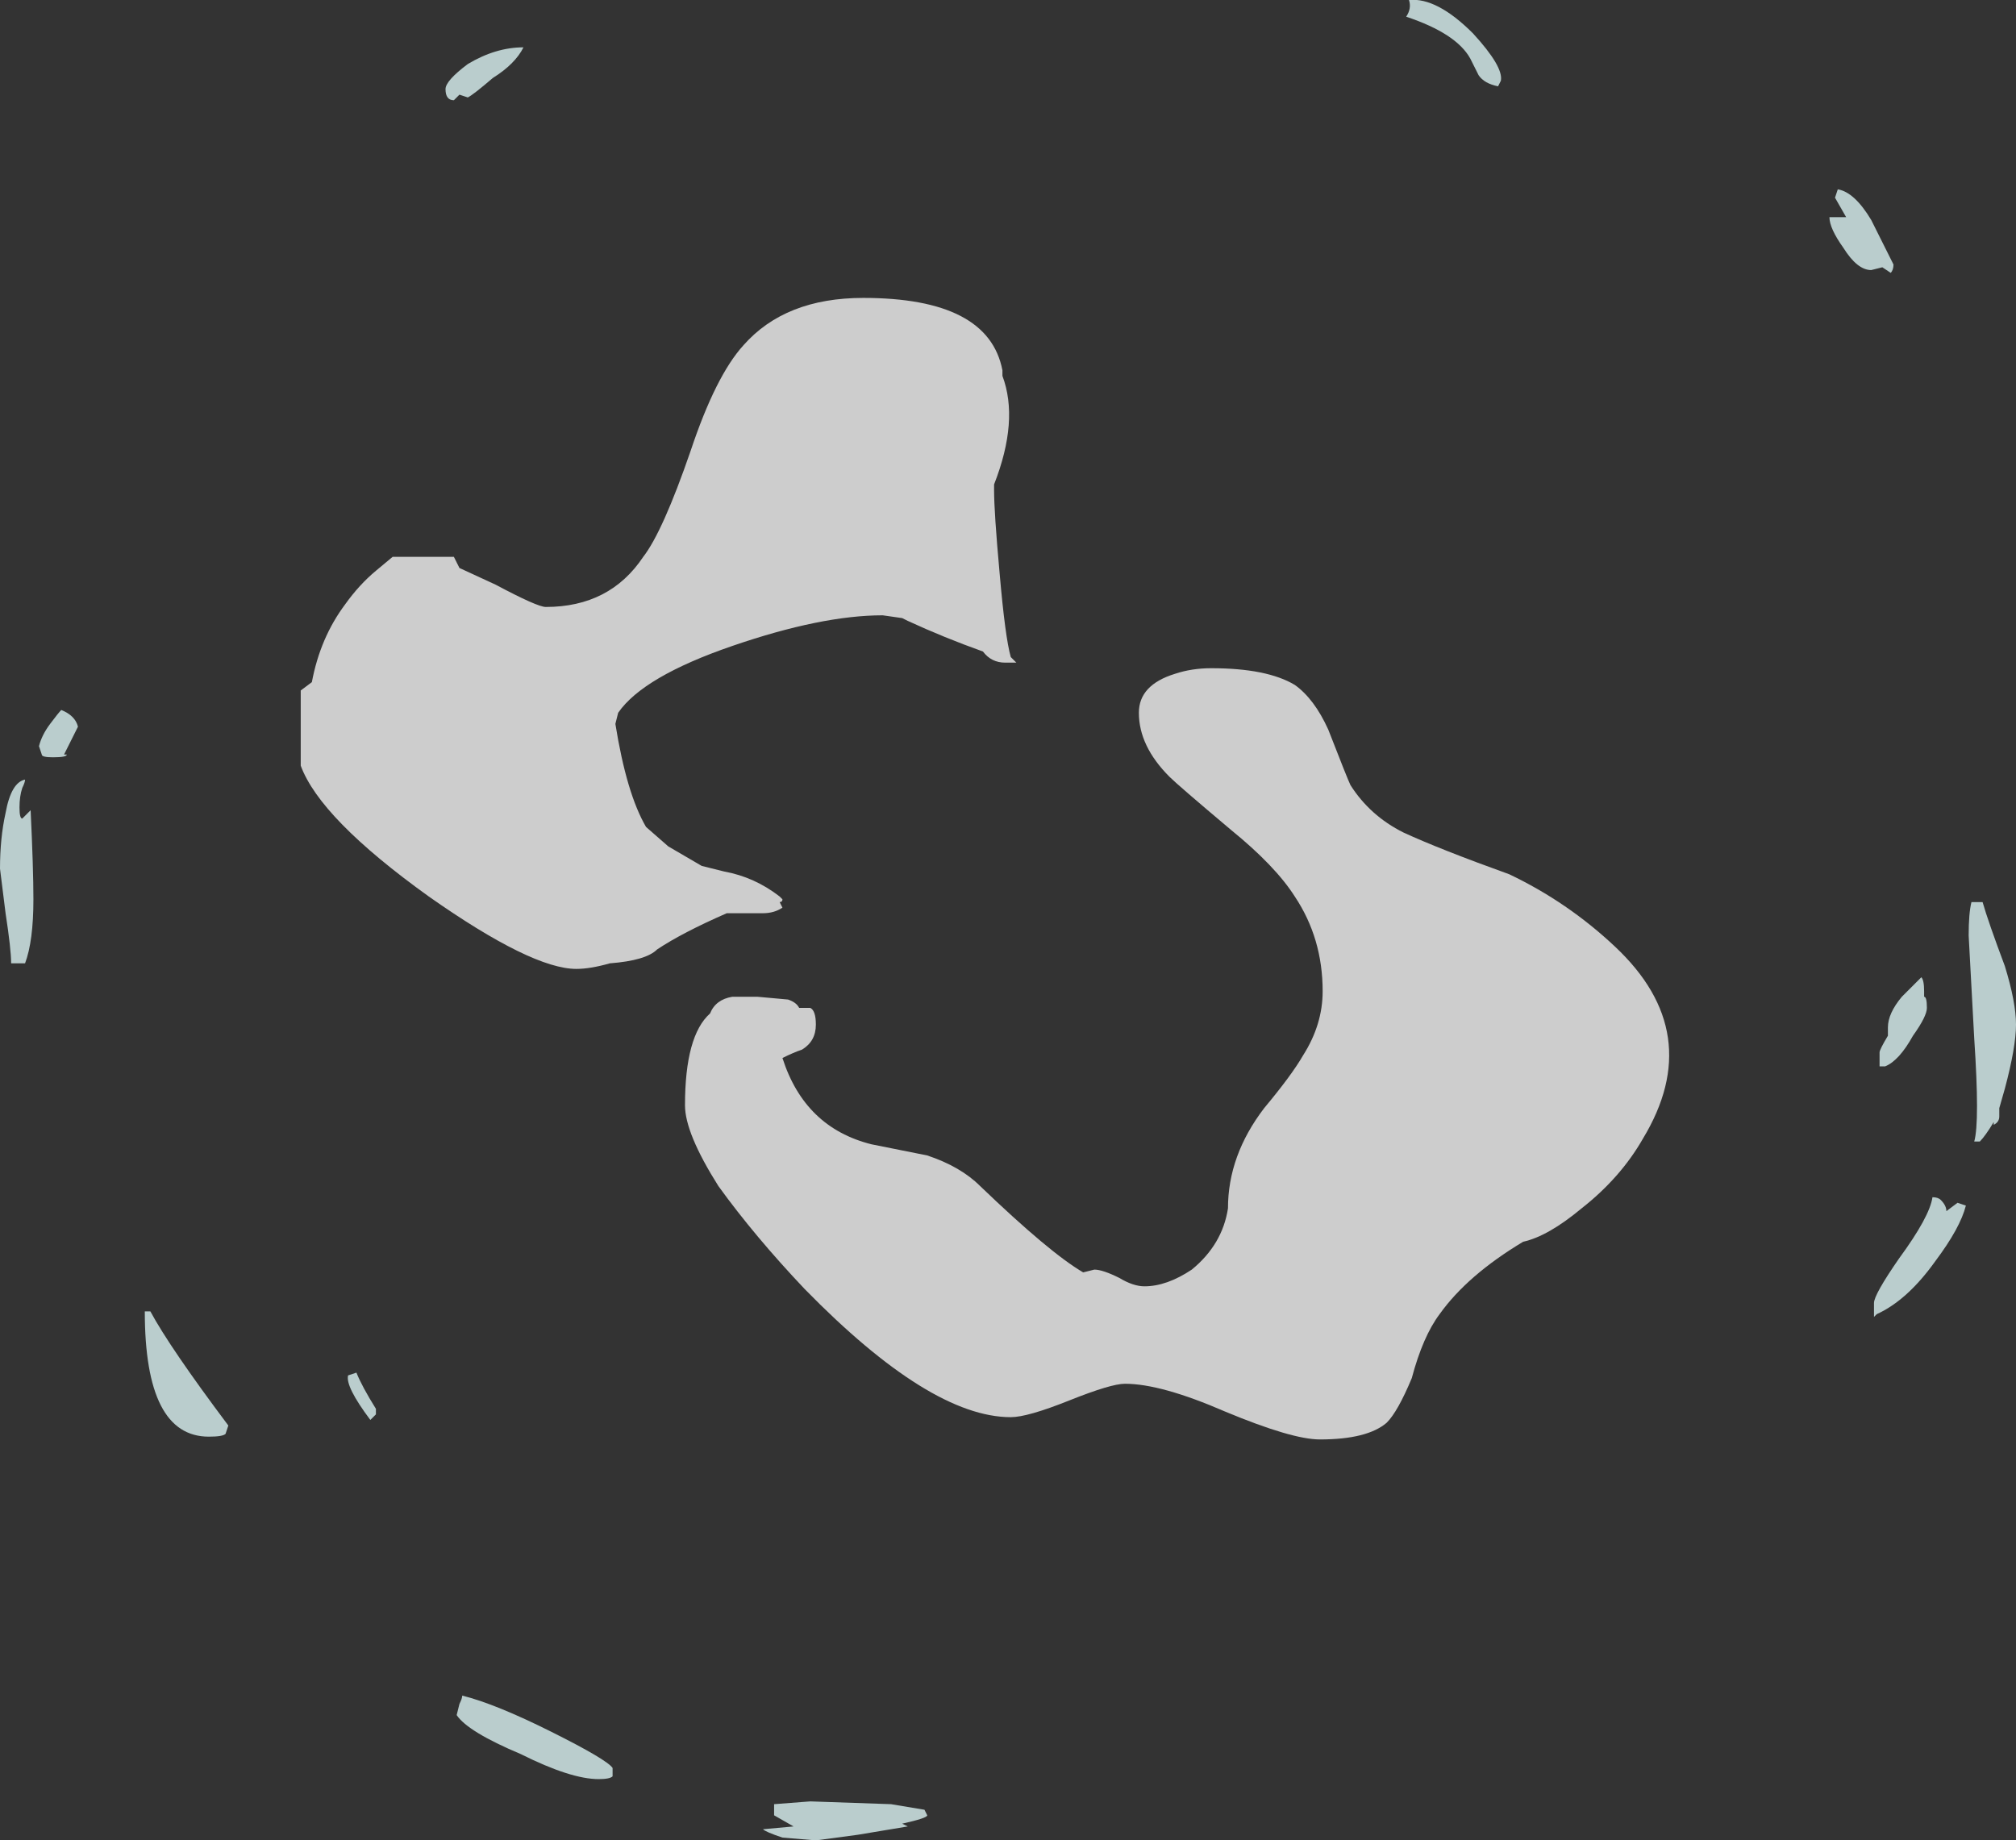 <?xml version="1.0" encoding="UTF-8" standalone="no"?>
<svg xmlns:ffdec="https://www.free-decompiler.com/flash" xmlns:xlink="http://www.w3.org/1999/xlink" ffdec:objectType="shape" height="33.05px" width="36.2px" xmlns="http://www.w3.org/2000/svg">
  <rect width="100%" height="100%" fill="#333333" stroke="none"/>
  <g transform="matrix(1.0, 0.0, 0.0, 1.0, 16.95, 34.45)">
    <path d="M9.6 -33.1 L9.45 -33.4 Q9.2 -33.85 8.3 -34.15 8.4 -34.3 8.35 -34.45 8.85 -34.5 9.5 -33.85 10.05 -33.25 10.0 -33.0 L9.95 -32.9 Q9.7 -32.95 9.6 -33.1 M16.05 -31.05 Q16.35 -31.0 16.65 -30.5 L17.05 -29.7 Q17.05 -29.6 17.0 -29.55 L16.85 -29.65 16.65 -29.6 Q16.4 -29.6 16.15 -30.0 15.9 -30.35 15.9 -30.55 L16.2 -30.55 16.0 -30.9 16.05 -31.05 M17.55 -16.9 Q17.6 -16.85 17.6 -16.65 L17.6 -16.55 Q17.65 -16.55 17.65 -16.35 17.65 -16.2 17.4 -15.85 17.15 -15.4 16.9 -15.3 16.85 -15.3 16.8 -15.3 16.8 -15.35 16.8 -15.55 16.8 -15.6 16.95 -15.85 L16.95 -16.0 Q16.95 -16.25 17.2 -16.55 L17.55 -16.9 M18.45 -18.25 L18.65 -18.25 Q18.75 -17.9 19.05 -17.1 19.25 -16.45 19.25 -16.05 19.25 -15.65 19.05 -14.9 L18.95 -14.55 18.95 -14.4 Q18.95 -14.3 18.85 -14.25 L18.85 -14.3 Q18.7 -14.05 18.6 -13.95 L18.5 -13.95 Q18.6 -14.3 18.5 -15.8 L18.4 -17.65 Q18.4 -18.05 18.45 -18.25 M18.2 -12.85 L18.35 -12.8 Q18.25 -12.4 17.8 -11.8 17.3 -11.1 16.75 -10.85 L16.7 -10.8 Q16.7 -10.85 16.7 -11.05 16.7 -11.2 17.15 -11.85 17.7 -12.6 17.75 -12.95 17.85 -12.95 17.9 -12.9 18.0 -12.8 18.0 -12.7 L18.2 -12.85 M-8.7 -32.75 L-8.8 -32.65 Q-8.95 -32.65 -8.95 -32.85 -8.95 -33.0 -8.55 -33.3 -8.05 -33.6 -7.55 -33.6 -7.7 -33.3 -8.1 -33.05 -8.45 -32.75 -8.55 -32.7 L-8.7 -32.75 M-15.8 -20.9 L-15.75 -20.9 Q-15.75 -20.85 -16.0 -20.85 -16.2 -20.85 -16.2 -20.9 L-16.25 -21.05 Q-16.2 -21.25 -16.05 -21.45 -15.9 -21.65 -15.85 -21.7 -15.6 -21.6 -15.55 -21.4 L-15.8 -20.9 M-16.55 -20.3 Q-16.6 -20.15 -16.6 -19.95 -16.6 -19.75 -16.55 -19.75 L-16.4 -19.9 Q-16.35 -18.85 -16.35 -18.3 -16.35 -17.55 -16.5 -17.15 L-16.75 -17.15 Q-16.75 -17.4 -16.85 -18.05 L-16.95 -18.85 Q-16.95 -19.4 -16.85 -19.85 -16.75 -20.4 -16.5 -20.45 -16.5 -20.4 -16.55 -20.3 M-10.2 -9.05 L-10.3 -8.95 Q-10.75 -9.55 -10.7 -9.75 L-10.55 -9.8 Q-10.45 -9.55 -10.2 -9.15 L-10.2 -9.05 M-12.85 -8.85 L-12.9 -8.7 Q-12.95 -8.65 -13.2 -8.65 -14.35 -8.65 -14.35 -10.9 L-14.25 -10.9 Q-13.9 -10.25 -12.85 -8.85 M-2.3 -1.4 L-2.9 -1.45 Q-3.2 -1.55 -3.25 -1.6 L-2.7 -1.65 -3.05 -1.85 -3.05 -2.05 -2.4 -2.1 -0.95 -2.05 -0.35 -1.95 -0.3 -1.85 Q-0.3 -1.8 -0.75 -1.7 L-0.65 -1.65 -1.55 -1.5 -2.3 -1.4 M-6.2 -2.5 Q-6.7 -2.5 -7.6 -2.95 -8.55 -3.35 -8.75 -3.65 L-8.7 -3.85 Q-8.65 -3.95 -8.65 -4.0 -8.05 -3.85 -7.05 -3.35 -6.05 -2.85 -5.95 -2.7 L-5.95 -2.55 Q-6.0 -2.5 -6.2 -2.5" fill="#e5fffe" fill-opacity="0.753" fill-rule="evenodd" stroke="none"/>
    <path d="M0.9 -25.75 L0.9 -25.65 Q0.9 -25.25 1.0 -24.15 1.1 -23.0 1.2 -22.65 L1.3 -22.55 1.1 -22.55 Q0.85 -22.55 0.7 -22.75 0.0 -23.0 -0.65 -23.3 L-0.75 -23.35 -1.1 -23.4 Q-2.2 -23.4 -3.8 -22.85 -5.4 -22.3 -5.85 -21.65 L-5.9 -21.45 Q-5.7 -20.2 -5.35 -19.6 L-4.95 -19.25 -4.35 -18.9 -3.95 -18.8 Q-3.4 -18.7 -2.95 -18.35 L-2.9 -18.3 Q-2.9 -18.25 -2.95 -18.25 L-2.9 -18.15 Q-3.05 -18.05 -3.25 -18.05 L-3.9 -18.05 Q-4.7 -17.7 -5.15 -17.4 -5.35 -17.2 -6.0 -17.15 -6.35 -17.05 -6.6 -17.05 -7.4 -17.05 -9.25 -18.35 -11.2 -19.75 -11.55 -20.7 L-11.55 -22.05 -11.35 -22.2 Q-11.2 -23.0 -10.75 -23.6 -10.5 -23.95 -10.2 -24.2 L-9.9 -24.45 -8.8 -24.45 -8.7 -24.25 -8.05 -23.95 Q-7.3 -23.55 -7.15 -23.55 -6.0 -23.55 -5.4 -24.45 -5.05 -24.9 -4.55 -26.35 -4.1 -27.7 -3.6 -28.25 -2.85 -29.1 -1.45 -29.1 0.8 -29.1 1.05 -27.8 L1.05 -27.7 Q1.35 -26.9 0.9 -25.75 M4.8 -22.45 Q5.8 -22.45 6.3 -22.15 6.65 -21.9 6.9 -21.35 7.25 -20.45 7.3 -20.35 7.65 -19.8 8.25 -19.5 8.9 -19.2 10.15 -18.75 11.2 -18.25 12.05 -17.45 13.7 -15.9 12.55 -14.0 12.15 -13.3 11.45 -12.75 10.85 -12.25 10.4 -12.15 9.4 -11.55 8.9 -10.85 8.6 -10.45 8.4 -9.7 8.15 -9.1 7.95 -8.9 7.6 -8.6 6.75 -8.6 6.25 -8.6 5.05 -9.1 3.9 -9.6 3.25 -9.6 3.0 -9.6 2.25 -9.3 1.5 -9.0 1.2 -9.0 -0.25 -9.0 -2.5 -11.3 -3.4 -12.25 -4.05 -13.15 -4.65 -14.1 -4.65 -14.6 -4.65 -15.85 -4.2 -16.25 -4.1 -16.5 -3.8 -16.55 L-3.35 -16.55 -2.8 -16.5 Q-2.65 -16.45 -2.6 -16.35 L-2.4 -16.35 Q-2.3 -16.3 -2.3 -16.05 -2.3 -15.75 -2.55 -15.6 -2.7 -15.55 -2.9 -15.45 -2.5 -14.2 -1.3 -13.9 L-0.3 -13.7 Q0.3 -13.5 0.65 -13.15 1.9 -11.95 2.5 -11.6 L2.7 -11.65 Q2.85 -11.65 3.15 -11.5 3.4 -11.35 3.6 -11.35 4.0 -11.35 4.45 -11.65 5.0 -12.1 5.1 -12.75 5.1 -13.7 5.75 -14.55 6.25 -15.15 6.45 -15.5 6.8 -16.05 6.8 -16.65 6.8 -17.6 6.3 -18.35 5.95 -18.9 5.15 -19.55 4.2 -20.35 4.05 -20.5 3.5 -21.05 3.5 -21.65 3.5 -22.15 4.15 -22.35 4.45 -22.45 4.8 -22.45" fill="#ffffff" fill-opacity="0.753" fill-rule="evenodd" stroke="none"/>
  </g>
</svg>
